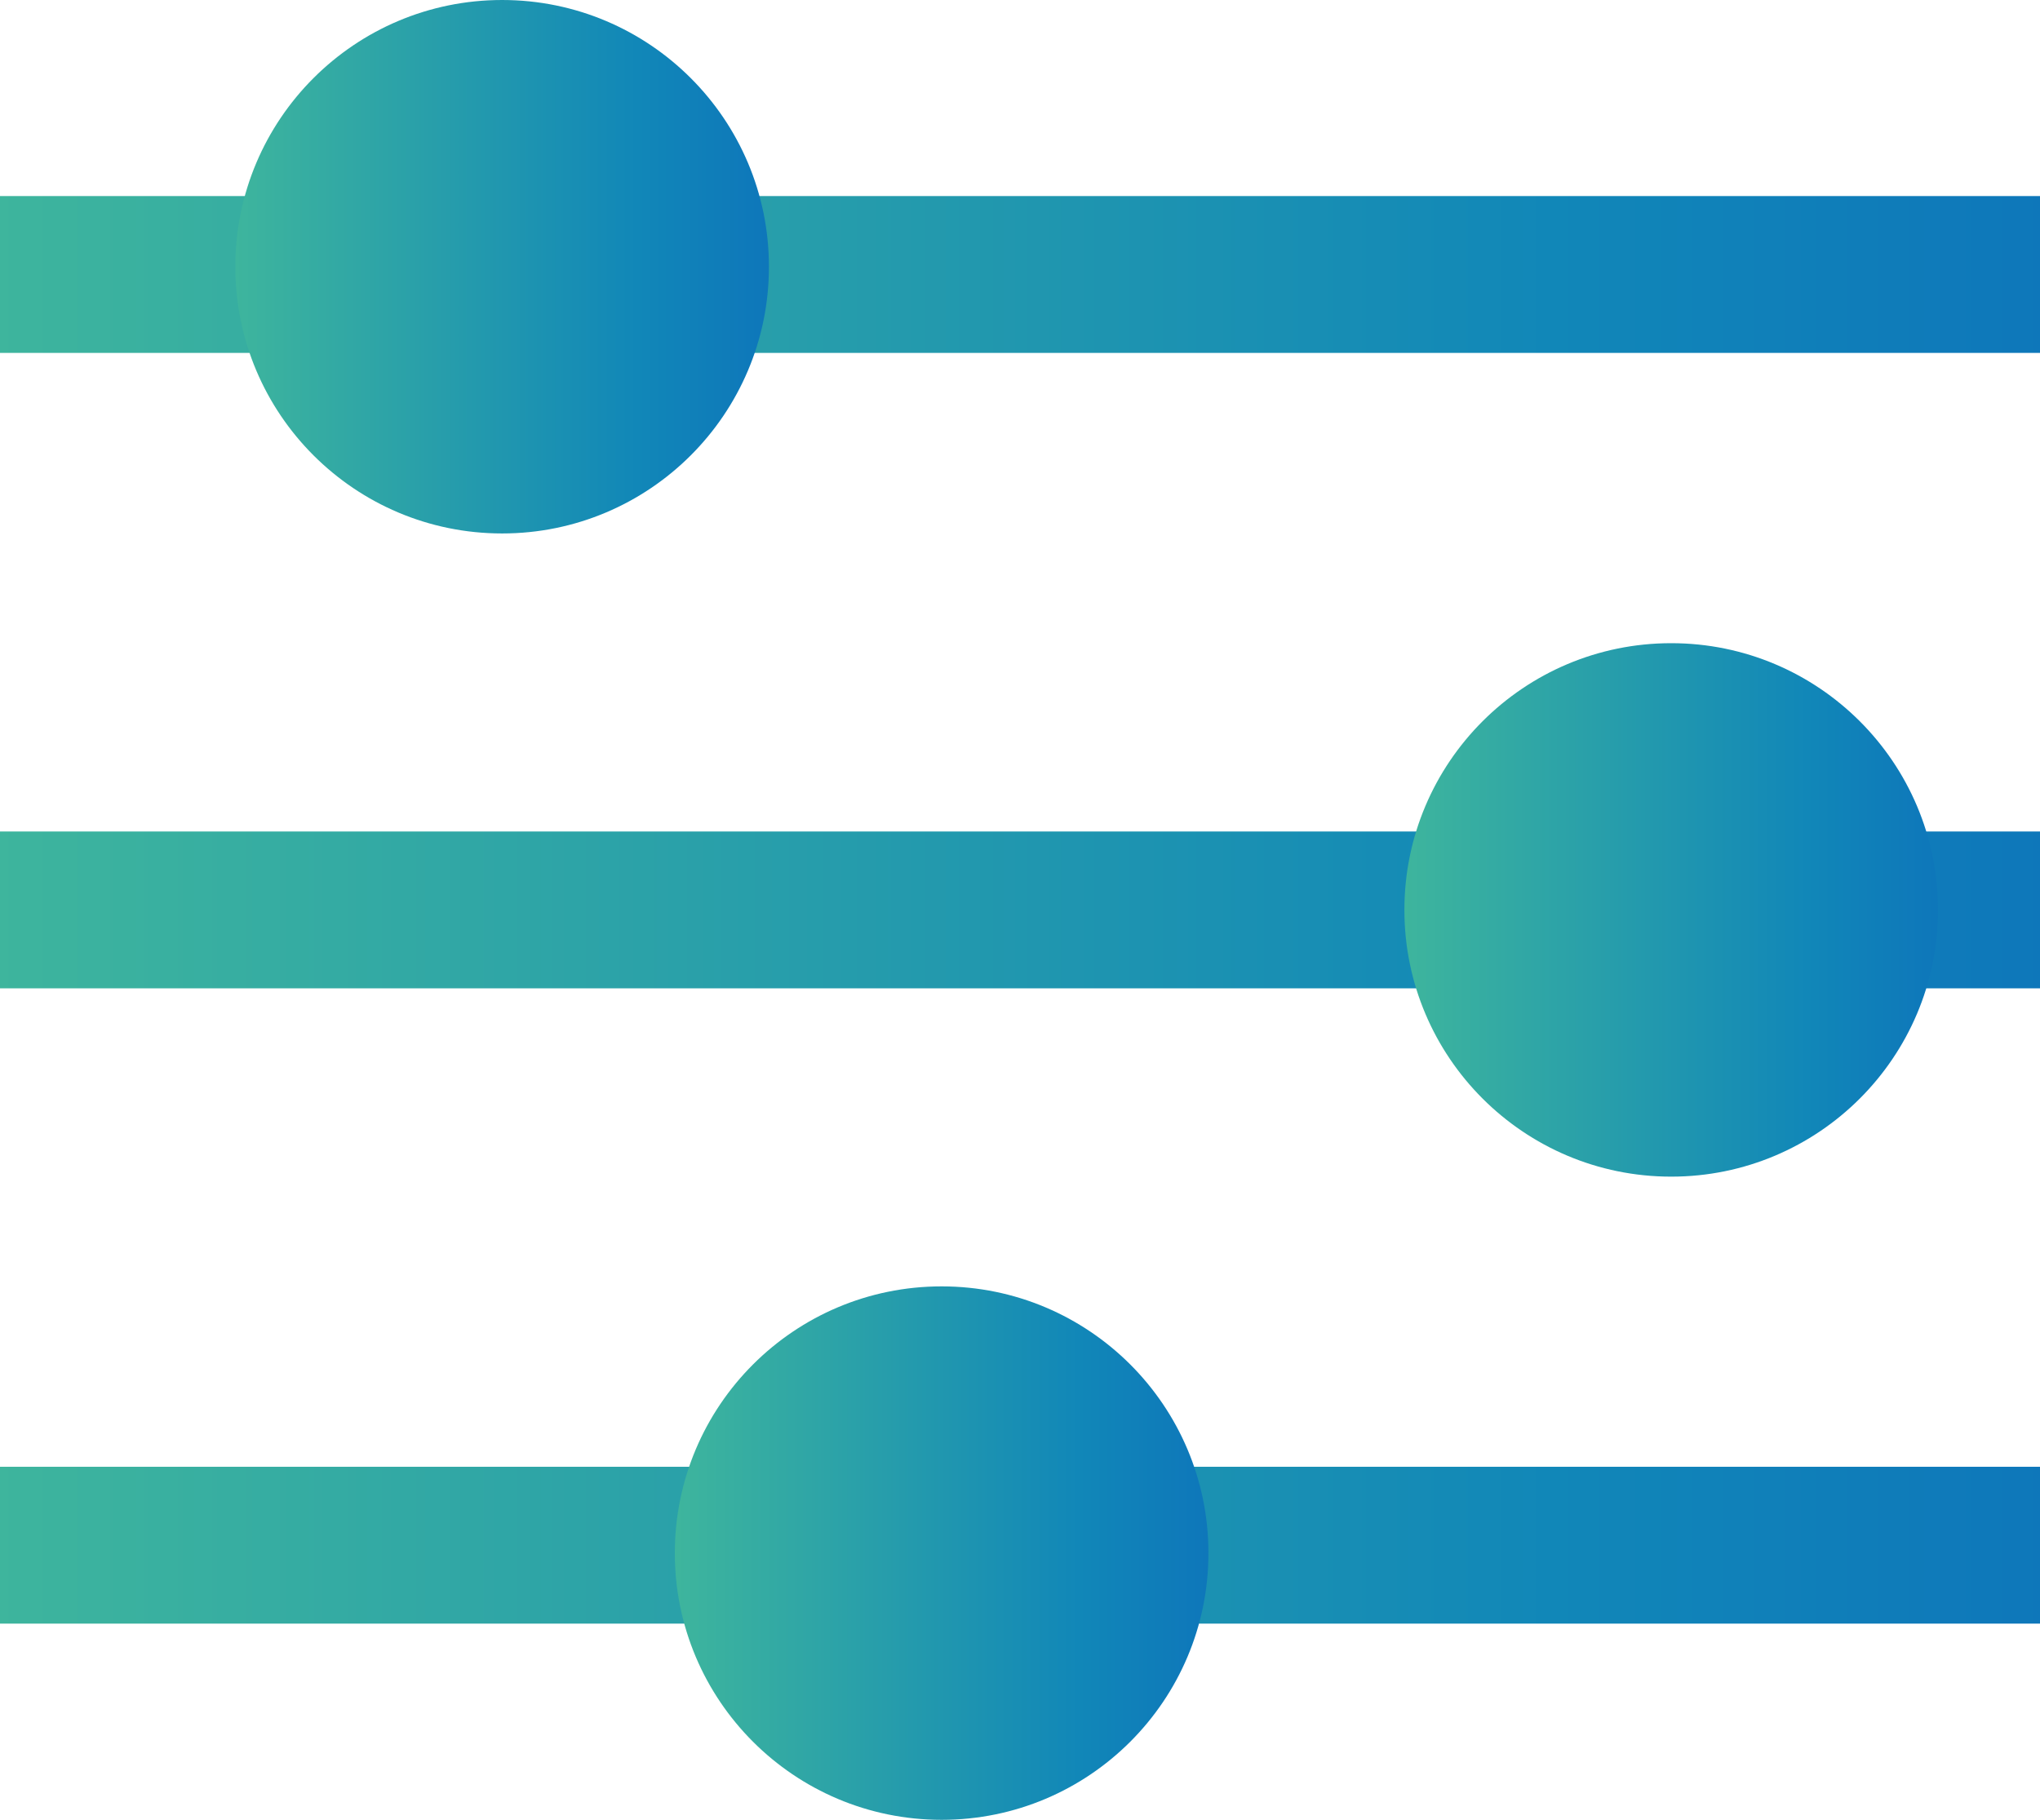 <svg xmlns="http://www.w3.org/2000/svg" xmlns:xlink="http://www.w3.org/1999/xlink" viewBox="1502.011 2803.513 13.679 12.206">
  <defs>
    <style>
      .cls-1 {
        fill: url(#linear-gradient);
      }

      .cls-2 {
        fill: url(#linear-gradient-2);
      }

      .cls-3 {
        fill: url(#linear-gradient-3);
      }

      .cls-4 {
        fill: url(#linear-gradient-4);
      }

      .cls-5 {
        fill: url(#linear-gradient-5);
      }

      .cls-6 {
        fill: url(#linear-gradient-6);
      }
    </style>
    <linearGradient id="linear-gradient" y1="0.492" x2="1" y2="0.492" gradientUnits="objectBoundingBox">
      <stop offset="0" stop-color="#3eb59d"/>
      <stop offset="0.759" stop-color="#1187b8"/>
      <stop offset="1" stop-color="#0e77ba"/>
    </linearGradient>
    <linearGradient id="linear-gradient-2" y1="0.511" y2="0.511" xlink:href="#linear-gradient"/>
    <linearGradient id="linear-gradient-3" y1="0.531" y2="0.531" xlink:href="#linear-gradient"/>
    <linearGradient id="linear-gradient-4" y1="0.496" x2="0.993" y2="0.496" xlink:href="#linear-gradient"/>
    <linearGradient id="linear-gradient-5" y1="0.503" x2="0.993" y2="0.503" xlink:href="#linear-gradient"/>
    <linearGradient id="linear-gradient-6" x1="0.004" y1="0.494" x2="0.996" y2="0.494" xlink:href="#linear-gradient"/>
  </defs>
  <g id="Groupe_197" data-name="Groupe 197" transform="translate(1502.011 2803.513)">
    <rect id="Rectangle_263" data-name="Rectangle 263" class="cls-1" width="13.679" height="1.052" transform="translate(0 1.315)"/>
    <rect id="Rectangle_264" data-name="Rectangle 264" class="cls-2" width="13.679" height="1.052" transform="translate(0 5.577)"/>
    <rect id="Rectangle_265" data-name="Rectangle 265" class="cls-3" width="13.679" height="1.052" transform="translate(0 9.838)"/>
    <circle id="Ellipse_47" data-name="Ellipse 47" class="cls-4" cx="1.789" cy="1.789" r="1.789" transform="translate(1.578 0)"/>
    <circle id="Ellipse_48" data-name="Ellipse 48" class="cls-5" cx="1.789" cy="1.789" r="1.789" transform="translate(9.417 4.314)"/>
    <circle id="Ellipse_49" data-name="Ellipse 49" class="cls-6" cx="1.789" cy="1.789" r="1.789" transform="translate(4.525 8.628)"/>
  </g>
</svg>
